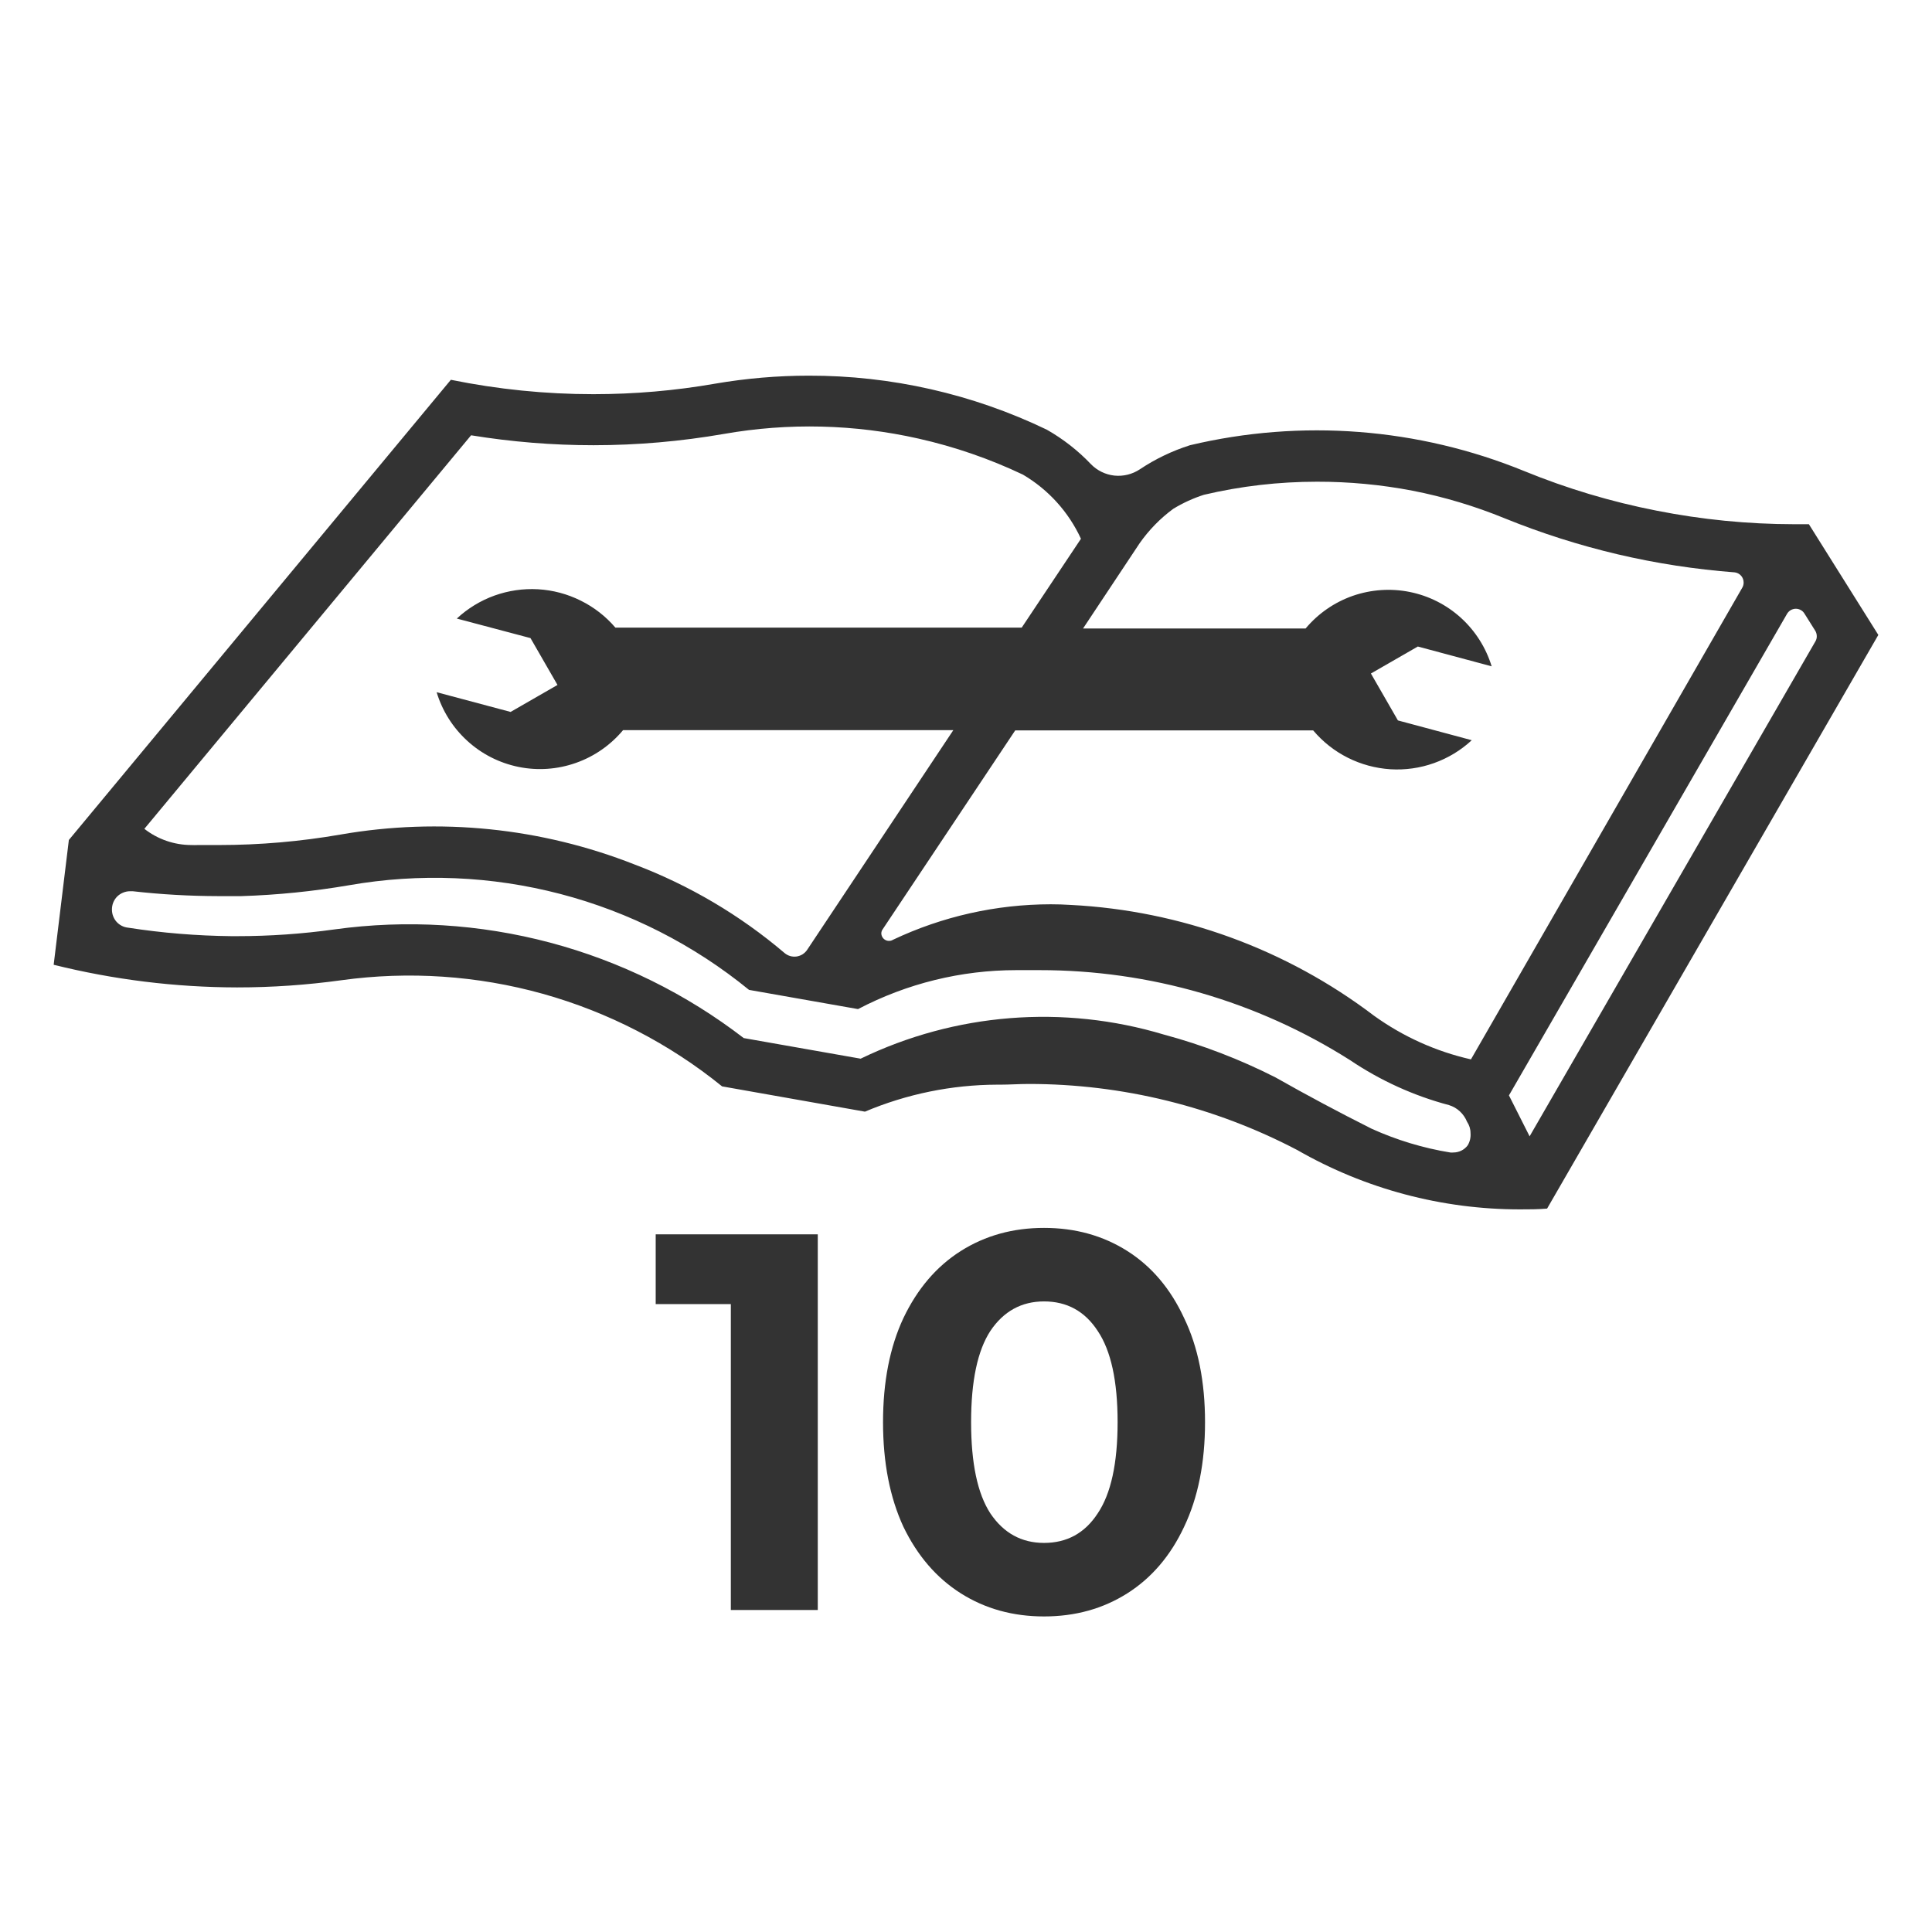 <svg width="36" height="36" viewBox="0 0 36 36" fill="none" xmlns="http://www.w3.org/2000/svg">
<path d="M33.706 9.768H33.428C32.568 9.767 31.71 9.682 30.866 9.515C30.022 9.35 29.196 9.103 28.4 8.777C26.426 7.971 24.249 7.803 22.174 8.296C21.843 8.401 21.528 8.552 21.239 8.745C21.099 8.838 20.932 8.879 20.765 8.862C20.599 8.844 20.443 8.768 20.327 8.648C20.086 8.395 19.809 8.179 19.505 8.006C18.122 7.341 16.606 6.997 15.071 7C14.486 7 13.903 7.05 13.326 7.149C12.577 7.28 11.818 7.345 11.058 7.345C10.166 7.345 9.276 7.255 8.401 7.077L1.283 15.652L1 17.977C2.118 18.255 3.266 18.397 4.418 18.399C5.069 18.399 5.718 18.354 6.363 18.265C7.617 18.092 8.894 18.178 10.114 18.518C11.334 18.859 12.472 19.446 13.455 20.243L16.117 20.714C16.896 20.385 17.733 20.214 18.578 20.211H18.644C18.811 20.211 18.992 20.198 19.167 20.198C20.911 20.197 22.629 20.62 24.174 21.43C25.437 22.155 26.868 22.536 28.325 22.535C28.492 22.535 28.66 22.535 28.828 22.52L35 11.831L33.706 9.768ZM21.235 10.123C21.408 9.876 21.62 9.659 21.862 9.481C22.041 9.372 22.233 9.284 22.432 9.22C23.123 9.057 23.83 8.976 24.54 8.976C25.138 8.975 25.735 9.031 26.323 9.144C26.911 9.259 27.486 9.432 28.04 9.659C28.723 9.936 29.426 10.16 30.144 10.329C30.86 10.497 31.589 10.609 32.323 10.665C32.369 10.67 32.412 10.693 32.443 10.728C32.473 10.762 32.49 10.807 32.49 10.854C32.491 10.887 32.482 10.921 32.465 10.95L27.409 19.74C26.758 19.593 26.144 19.316 25.602 18.926C23.969 17.686 22 16.967 19.953 16.862C19.829 16.854 19.703 16.85 19.578 16.85C18.562 16.851 17.559 17.076 16.64 17.511C16.619 17.524 16.595 17.532 16.57 17.532C16.544 17.533 16.52 17.527 16.497 17.515C16.475 17.503 16.457 17.486 16.444 17.465C16.43 17.443 16.423 17.419 16.422 17.393C16.422 17.365 16.431 17.338 16.448 17.315L18.917 13.61H24.469C24.648 13.822 24.867 13.995 25.114 14.119C25.361 14.243 25.631 14.316 25.908 14.334C26.184 14.351 26.461 14.312 26.721 14.219C26.982 14.126 27.221 13.981 27.424 13.793L26.048 13.424L25.545 12.55L26.419 12.047L27.795 12.416C27.689 12.07 27.492 11.758 27.224 11.514C26.956 11.27 26.627 11.103 26.272 11.031C25.917 10.959 25.549 10.984 25.206 11.103C24.864 11.223 24.561 11.433 24.328 11.711H20.181L21.235 10.123ZM8.778 8.111C9.532 8.234 10.294 8.296 11.058 8.296C11.872 8.296 12.685 8.225 13.487 8.086C14.691 7.874 15.925 7.904 17.117 8.173C17.788 8.324 18.44 8.549 19.061 8.844C19.535 9.123 19.912 9.54 20.142 10.039L19.038 11.695H11.467C11.288 11.485 11.067 11.313 10.819 11.191C10.572 11.068 10.302 10.996 10.026 10.98C9.75 10.964 9.473 11.005 9.213 11.098C8.953 11.192 8.714 11.338 8.512 11.526L9.885 11.89L10.388 12.763L9.514 13.266L8.136 12.898C8.241 13.246 8.438 13.559 8.707 13.804C8.975 14.05 9.305 14.217 9.661 14.29C10.018 14.363 10.387 14.337 10.73 14.216C11.073 14.096 11.377 13.884 11.61 13.605H17.764L15.04 17.699C15.018 17.732 14.989 17.76 14.955 17.782C14.921 17.803 14.883 17.817 14.844 17.823C14.804 17.828 14.764 17.826 14.725 17.815C14.687 17.804 14.651 17.785 14.62 17.759C13.789 17.052 12.843 16.494 11.823 16.108C10.084 15.423 8.19 15.23 6.349 15.55C5.6 15.68 4.84 15.746 4.079 15.746C3.95 15.746 3.821 15.746 3.691 15.746C3.648 15.748 3.606 15.748 3.563 15.746C3.247 15.745 2.939 15.639 2.69 15.444L8.778 8.111ZM27.349 21.341C27.318 21.383 27.277 21.417 27.231 21.44C27.184 21.463 27.133 21.475 27.081 21.475C27.062 21.477 27.043 21.477 27.024 21.475C26.519 21.393 26.027 21.244 25.56 21.033C24.956 20.73 24.358 20.411 23.767 20.076C23.103 19.739 22.407 19.471 21.688 19.278C19.814 18.715 17.798 18.875 16.037 19.727L13.858 19.343C12.785 18.517 11.558 17.912 10.249 17.564C8.94 17.217 7.575 17.133 6.234 17.318C5.632 17.402 5.025 17.444 4.418 17.444H4.311C3.667 17.437 3.024 17.385 2.388 17.286C2.305 17.278 2.228 17.239 2.172 17.177C2.117 17.115 2.086 17.034 2.086 16.951C2.085 16.906 2.093 16.862 2.109 16.82C2.126 16.778 2.15 16.74 2.181 16.708C2.213 16.676 2.25 16.651 2.291 16.634C2.333 16.616 2.377 16.607 2.422 16.607H2.474C3.004 16.667 3.537 16.697 4.071 16.698C4.212 16.698 4.353 16.698 4.494 16.698C5.168 16.677 5.84 16.609 6.505 16.495C7.814 16.266 9.157 16.322 10.443 16.658C11.729 16.994 12.927 17.604 13.957 18.445L15.988 18.803C16.898 18.326 17.91 18.077 18.937 18.077C19.034 18.077 19.13 18.077 19.225 18.077H19.371C21.42 18.076 23.426 18.657 25.156 19.754C25.72 20.134 26.343 20.418 27 20.592C27.076 20.615 27.145 20.655 27.203 20.709C27.261 20.763 27.306 20.829 27.336 20.902C27.378 20.964 27.401 21.037 27.401 21.112C27.408 21.192 27.39 21.272 27.349 21.341ZM28.502 21.174L28.117 20.411L33.3 11.436C33.317 11.408 33.341 11.384 33.369 11.368C33.398 11.352 33.43 11.343 33.463 11.343C33.495 11.343 33.528 11.352 33.556 11.368C33.585 11.384 33.609 11.408 33.625 11.436L33.825 11.754C33.843 11.784 33.853 11.819 33.853 11.855C33.854 11.888 33.845 11.921 33.828 11.95L28.502 21.174Z" fill="#333333"/>
<path d="M15.238 23V30H13.618V24.3H12.218V23H15.238Z" fill="#333333"/>
<path d="M19.454 30.12C18.875 30.12 18.358 29.977 17.904 29.69C17.451 29.403 17.095 28.99 16.834 28.45C16.581 27.903 16.454 27.253 16.454 26.5C16.454 25.747 16.581 25.1 16.834 24.56C17.095 24.013 17.451 23.597 17.904 23.31C18.358 23.023 18.875 22.88 19.454 22.88C20.035 22.88 20.551 23.023 21.005 23.31C21.458 23.597 21.811 24.013 22.064 24.56C22.325 25.1 22.454 25.747 22.454 26.5C22.454 27.253 22.325 27.903 22.064 28.45C21.811 28.99 21.458 29.403 21.005 29.69C20.551 29.977 20.035 30.12 19.454 30.12ZM19.454 28.75C19.881 28.75 20.215 28.567 20.454 28.2C20.701 27.833 20.825 27.267 20.825 26.5C20.825 25.733 20.701 25.167 20.454 24.8C20.215 24.433 19.881 24.25 19.454 24.25C19.035 24.25 18.701 24.433 18.454 24.8C18.215 25.167 18.095 25.733 18.095 26.5C18.095 27.267 18.215 27.833 18.454 28.2C18.701 28.567 19.035 28.75 19.454 28.75Z" fill="#333333"/>
</svg>
